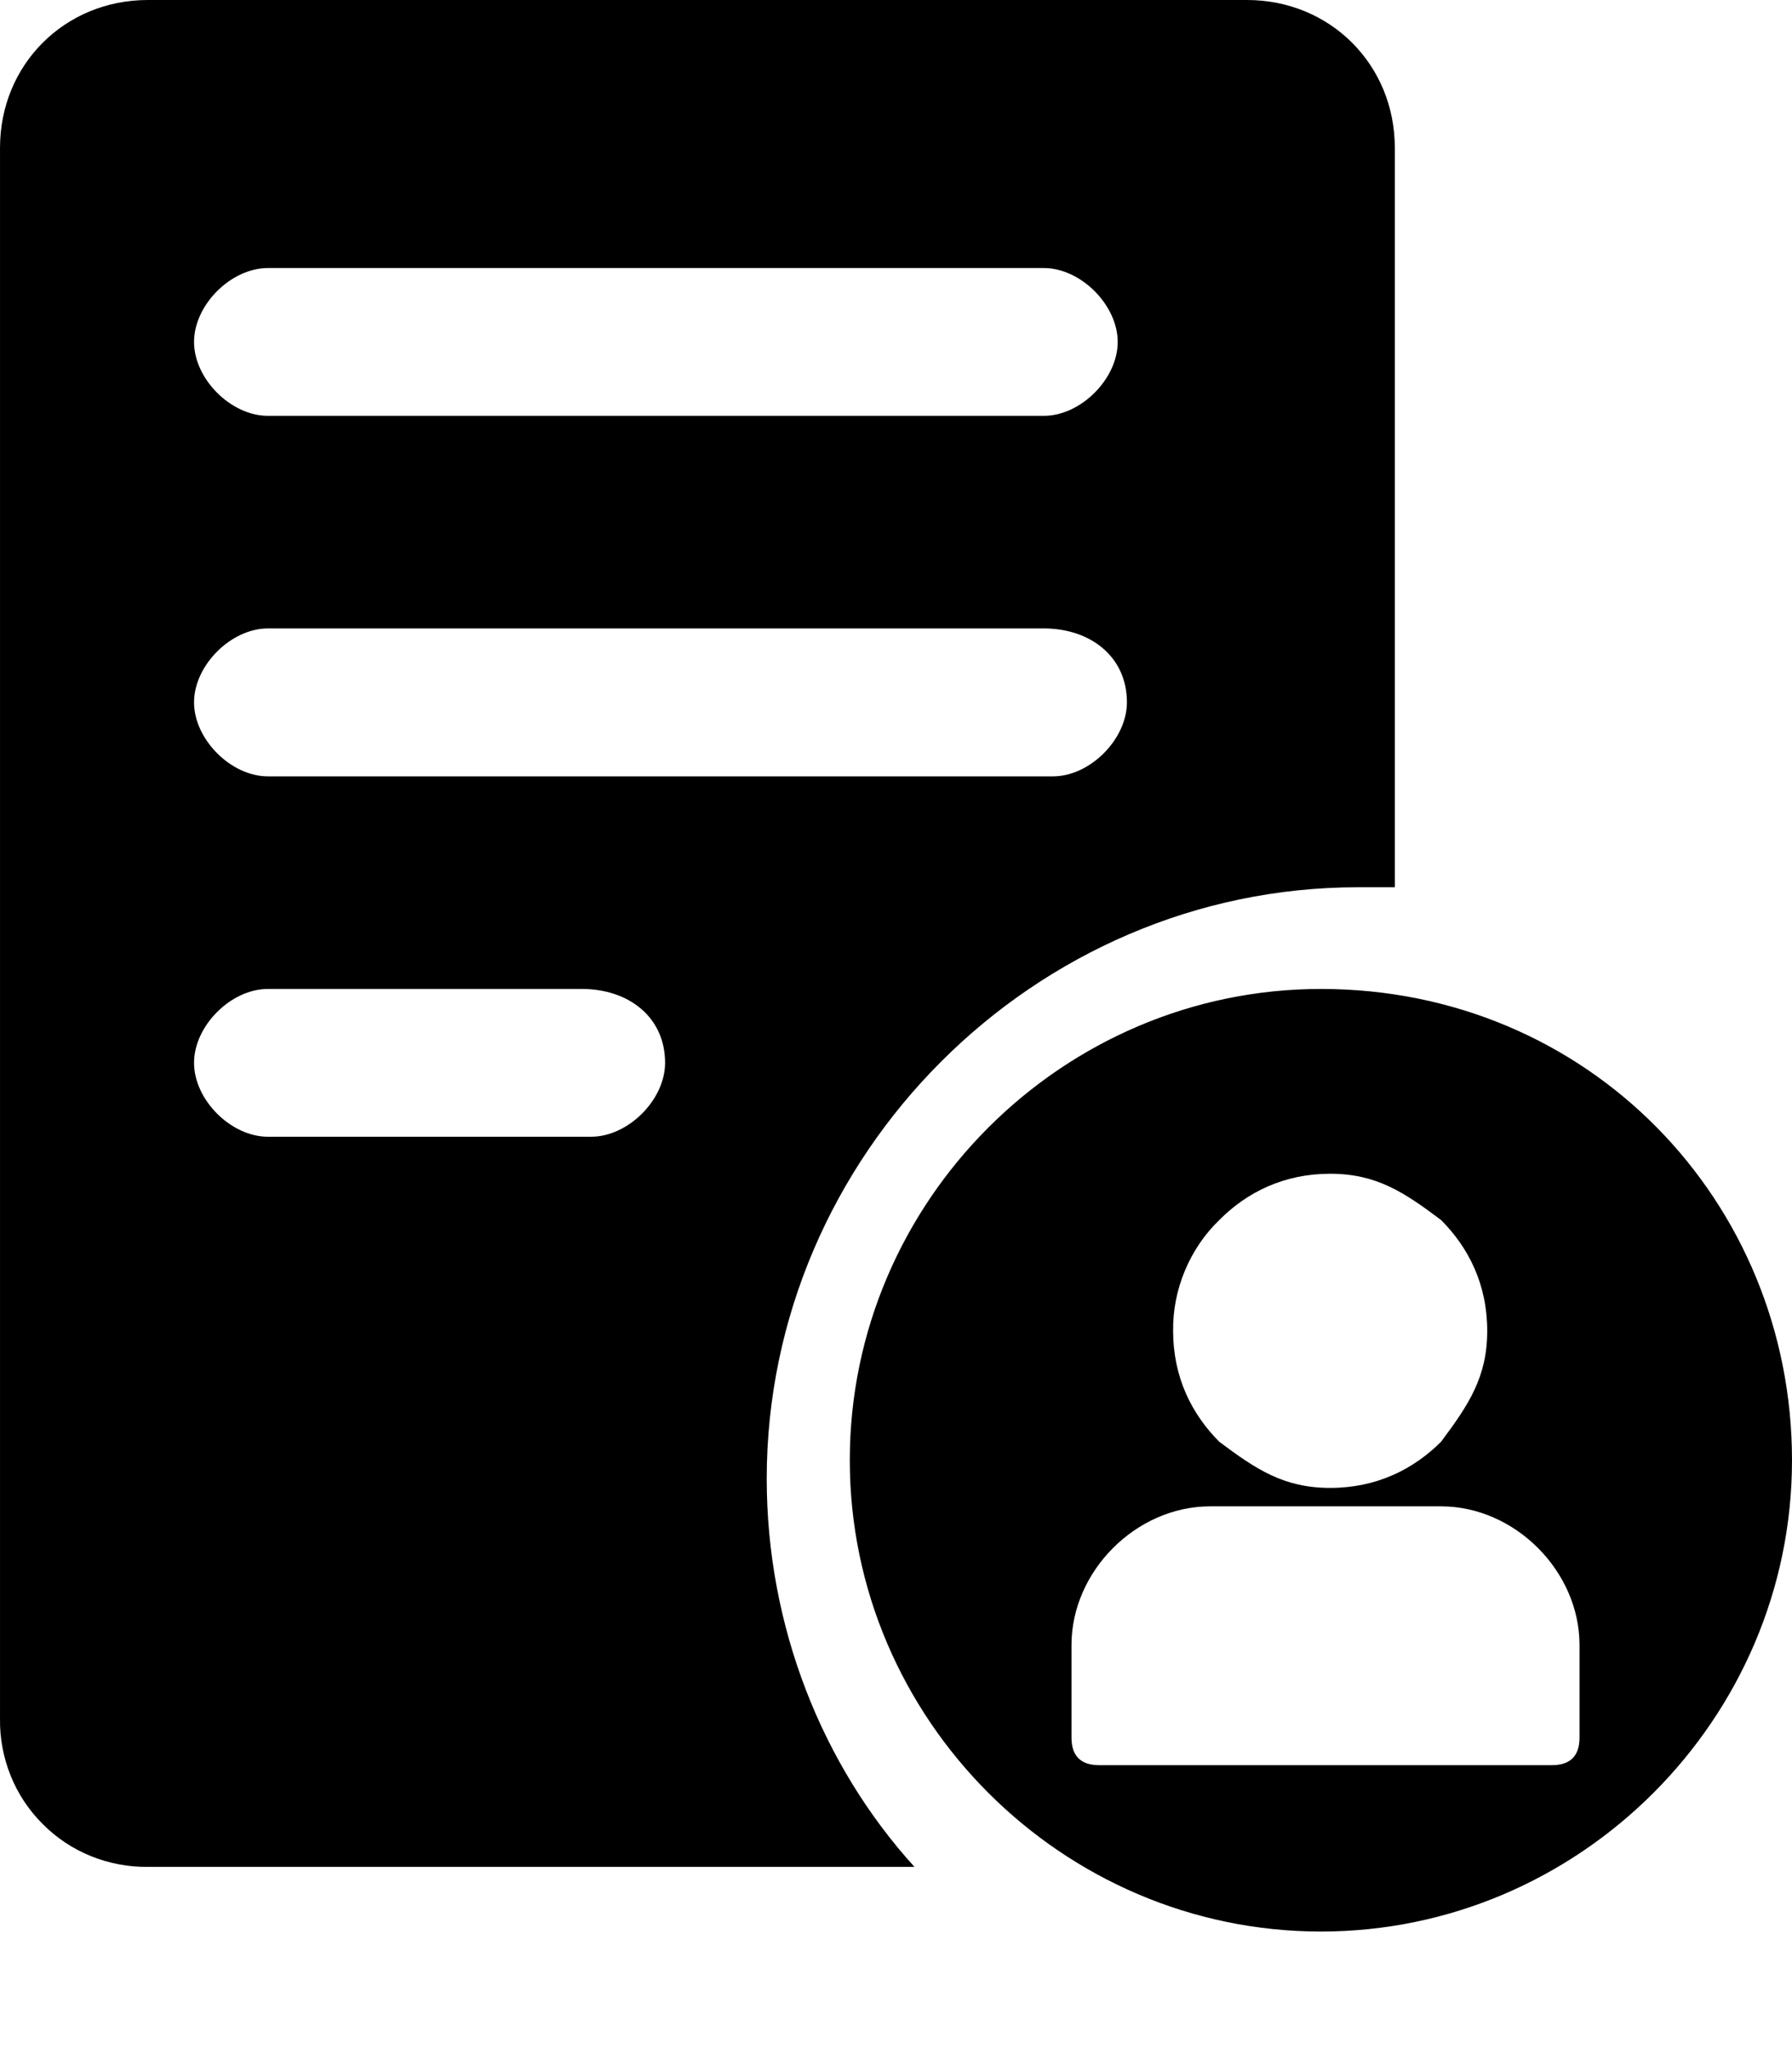<svg width="14" height="16" viewBox="0 0 14 16" fill="none" xmlns="http://www.w3.org/2000/svg">
<path d="M10.897 6.928H10.608C8.082 6.928 5.99 9.021 5.99 11.546C5.99 12.701 6.423 13.783 7.144 14.577H1.155C1.002 14.579 0.851 14.55 0.71 14.493C0.569 14.436 0.441 14.351 0.334 14.243C0.226 14.136 0.141 14.008 0.084 13.867C0.027 13.726 -0.002 13.575 9.4999e-05 13.422V1.154C9.4999e-05 0.505 0.505 0 1.155 0H9.742C10.392 0 10.897 0.505 10.897 1.154V6.928ZM8.804 5.484C8.804 5.124 8.515 4.907 8.155 4.907H2.093C1.804 4.907 1.516 5.196 1.516 5.484C1.516 5.773 1.804 6.062 2.093 6.062H8.227C8.515 6.062 8.804 5.773 8.804 5.484ZM1.516 2.67C1.516 2.959 1.804 3.247 2.093 3.247H8.155C8.443 3.247 8.732 2.959 8.732 2.67C8.732 2.381 8.443 2.093 8.155 2.093H2.093C1.804 2.093 1.516 2.381 1.516 2.67ZM5.196 8.299C5.196 7.938 4.907 7.722 4.546 7.722H2.093C1.804 7.722 1.516 8.01 1.516 8.299C1.516 8.588 1.804 8.876 2.093 8.876H4.618C4.907 8.876 5.196 8.588 5.196 8.299ZM10.32 7.722C12.412 7.722 14 9.381 14 11.402C14 13.422 12.34 15.082 10.32 15.082C8.299 15.082 6.639 13.422 6.639 11.402C6.639 9.381 8.299 7.722 10.32 7.722ZM9.526 9.526C9.41 9.638 9.319 9.773 9.257 9.922C9.195 10.07 9.163 10.23 9.165 10.392C9.165 10.752 9.309 11.041 9.526 11.258C9.814 11.474 10.031 11.618 10.392 11.618C10.753 11.618 11.041 11.474 11.258 11.258C11.474 10.969 11.619 10.752 11.619 10.392C11.619 10.03 11.474 9.742 11.258 9.526C10.969 9.309 10.753 9.165 10.392 9.165C10.031 9.165 9.742 9.309 9.526 9.526ZM12.34 13.567V12.845C12.34 12.268 11.835 11.762 11.258 11.762H9.454C8.876 11.762 8.371 12.268 8.371 12.845V13.567C8.371 13.711 8.443 13.783 8.588 13.783H12.124C12.268 13.783 12.34 13.711 12.34 13.567Z" fill="currentColor"/>
</svg>

